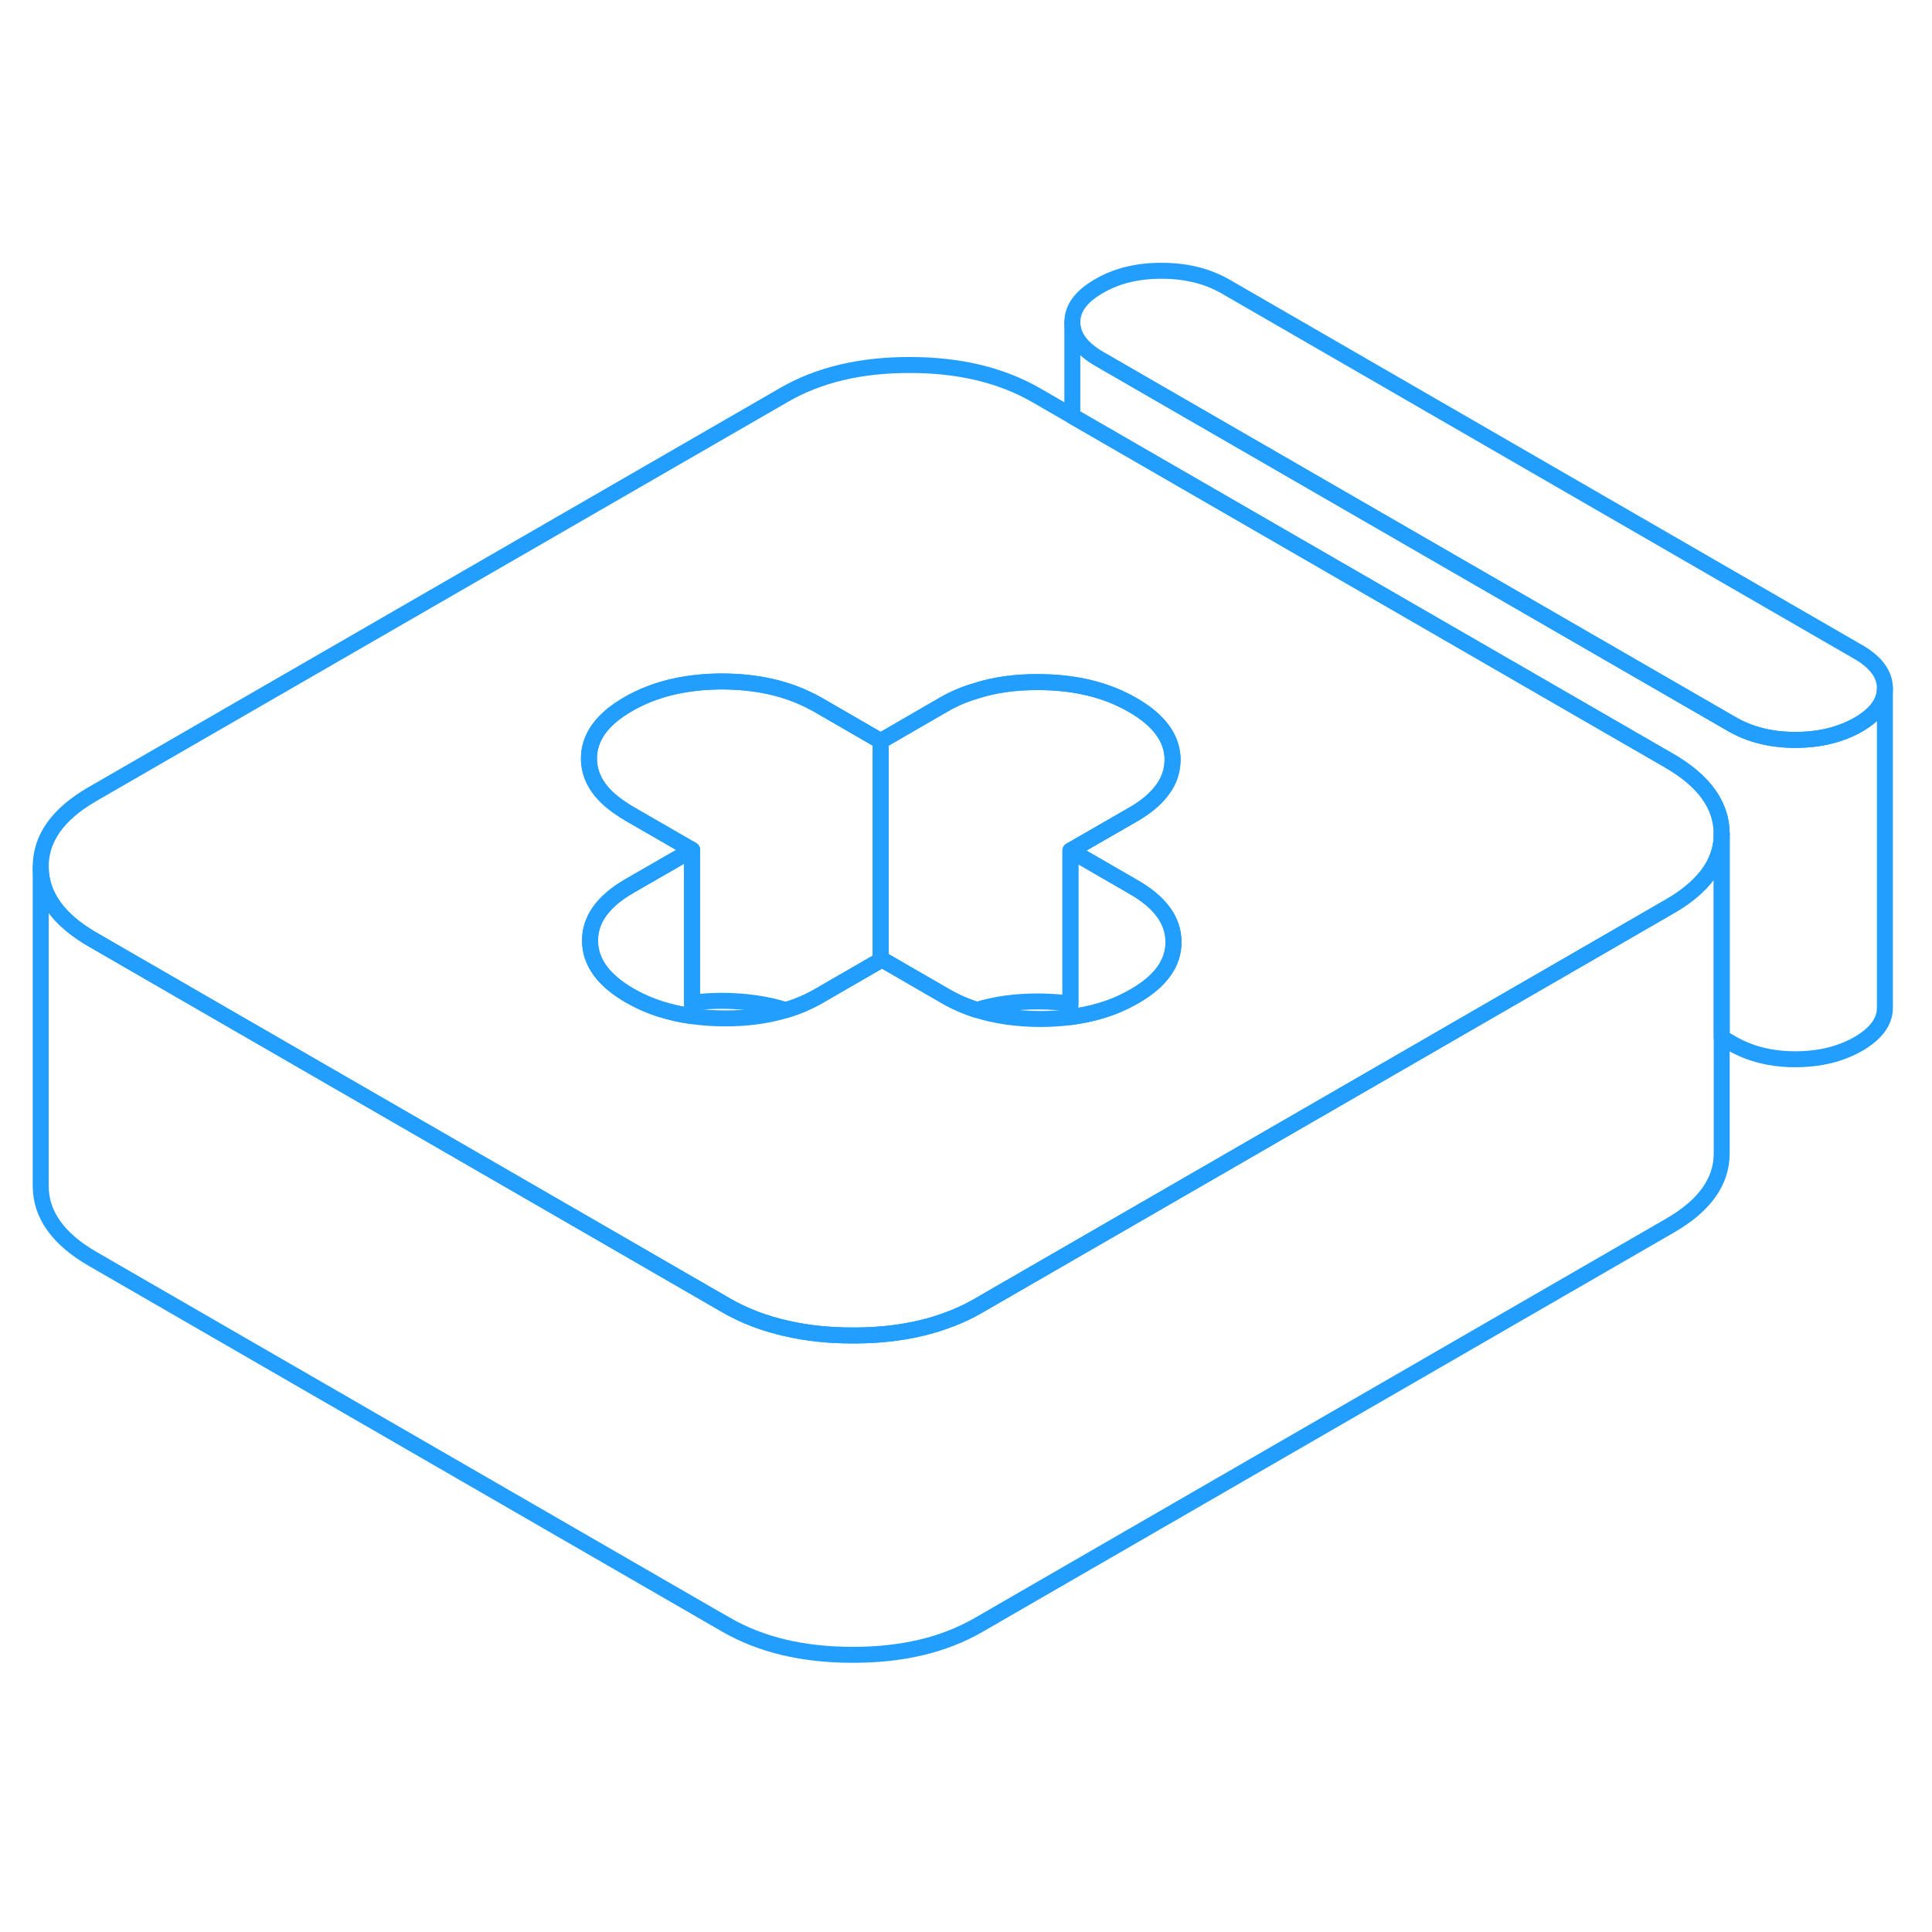 <svg width="48" height="48" viewBox="0 0 121 92" fill="none" xmlns="http://www.w3.org/2000/svg" stroke-width="1px" stroke-linecap="round" stroke-linejoin="round"><path d="M107.83 37.73V57.71C107.84 59.49 106.76 61.01 104.59 62.26L61.27 87.28C59.1 88.53 56.47 89.15 53.38 89.14C50.28 89.14 47.65 88.51 45.47 87.25L5.83 64.36C3.65 63.11 2.56 61.58 2.55 59.8V39.8C2.56 41.58 3.65 43.11 5.83 44.36L15.23 49.79L37.51 62.65L45.47 67.25C46.63 67.92 47.92 68.41 49.35 68.72C50.59 69 51.93 69.14 53.38 69.14C55.7 69.15 57.77 68.8 59.57 68.09H59.58C60.17 67.86 60.74 67.59 61.27 67.28L71.49 61.38L95.14 47.72L99.09 45.44L104.59 42.26C105.43 41.78 106.1 41.25 106.61 40.69C107.43 39.8 107.83 38.81 107.83 37.73Z" stroke="#229EFF" stroke-linejoin="round"/><path d="M118.05 28.6V28.62C118.05 29.48 117.49 30.24 116.39 30.88C115.27 31.52 113.95 31.84 112.44 31.84C110.93 31.84 109.61 31.51 108.48 30.86L68.85 7.98C67.73 7.33 67.16 6.57 67.16 5.7C67.15 4.82 67.71 4.06 68.83 3.42C69.94 2.77 71.26 2.45 72.77 2.46C74.29 2.46 75.6 2.79 76.73 3.43L116.36 26.32C117.48 26.96 118.05 27.73 118.05 28.6Z" stroke="#229EFF" stroke-linejoin="round"/><path d="M118.05 28.62V48.6C118.06 49.47 117.5 50.23 116.39 50.88C115.27 51.52 113.95 51.84 112.44 51.84C110.93 51.84 109.61 51.51 108.48 50.86L107.83 50.48V37.71C107.82 35.92 106.72 34.4 104.54 33.14L67.16 11.56V5.7C67.16 6.57 67.73 7.33 68.85 7.98L108.48 30.86C109.61 31.51 110.93 31.84 112.44 31.84C113.95 31.84 115.27 31.52 116.39 30.88C117.49 30.24 118.05 29.48 118.05 28.62Z" stroke="#229EFF" stroke-linejoin="round"/><path d="M104.54 33.14L67.16 11.56L64.91 10.26C62.73 9 60.09 8.36 57 8.36C53.9 8.35 51.27 8.98 49.11 10.23L5.78 35.24C3.62 36.49 2.54 38.01 2.55 39.8C2.56 41.58 3.65 43.11 5.83 44.36L15.23 49.79L37.51 62.65L45.47 67.25C46.63 67.92 47.92 68.41 49.35 68.72C50.59 69 51.93 69.14 53.38 69.14C55.7 69.15 57.77 68.8 59.57 68.09H59.58C60.17 67.86 60.74 67.59 61.27 67.28L71.49 61.38L95.14 47.72L99.09 45.44L104.59 42.26C105.43 41.78 106.1 41.25 106.61 40.69C107.43 39.8 107.83 38.81 107.83 37.73V37.71C107.82 35.92 106.72 34.4 104.54 33.14ZM71.04 47.9C70.4 48.27 69.72 48.57 68.98 48.79C68.37 48.98 67.72 49.11 67.04 49.2C66.43 49.28 65.79 49.32 65.12 49.32C63.68 49.31 62.37 49.13 61.18 48.75C60.48 48.53 59.82 48.24 59.2 47.88L55.24 45.59L55.16 45.64L51.3 47.87C50.66 48.24 49.97 48.54 49.23 48.76C48.07 49.11 46.78 49.29 45.38 49.28C44.67 49.28 43.99 49.23 43.35 49.14C42.67 49.05 42.02 48.9 41.41 48.71C40.71 48.49 40.05 48.2 39.44 47.85C37.79 46.89 36.96 45.75 36.96 44.42C36.95 43.09 37.77 41.95 39.41 41L43.35 38.73L39.38 36.44C39.21 36.34 39.05 36.24 38.9 36.13C37.57 35.26 36.9 34.21 36.89 33.02C36.89 31.68 37.7 30.55 39.35 29.6C40.99 28.65 42.96 28.18 45.26 28.18C47.39 28.19 49.23 28.6 50.8 29.41H50.81L51.2 29.62L55.16 31.91L59.1 29.63C59.7 29.28 60.35 29 61.05 28.79C62.24 28.4 63.56 28.21 65.02 28.22C67.32 28.22 69.3 28.7 70.95 29.66C72.6 30.61 73.43 31.75 73.44 33.08C73.44 33.72 73.26 34.31 72.88 34.86C72.47 35.46 71.84 36.01 70.99 36.5L67.05 38.77L71.01 41.06C72.67 42.01 73.5 43.16 73.5 44.49C73.51 45.82 72.69 46.96 71.05 47.9H71.04Z" stroke="#229EFF" stroke-linejoin="round"/><path d="M73.49 44.49C73.5 45.82 72.68 46.96 71.04 47.9C70.4 48.27 69.72 48.57 68.98 48.79C68.37 48.98 67.72 49.11 67.04 49.2V38.77L71 41.06C72.66 42.01 73.49 43.16 73.49 44.49Z" stroke="#229EFF" stroke-linejoin="round"/><path d="M73.43 33.08C73.43 33.72 73.25 34.31 72.87 34.86C72.46 35.46 71.83 36.01 70.98 36.5L67.04 38.77V48.36C66.39 48.27 65.72 48.22 65.01 48.22C63.61 48.22 62.33 48.39 61.18 48.75C60.48 48.53 59.82 48.24 59.2 47.88L55.24 45.59L55.16 45.64V31.91L59.1 29.63C59.7 29.28 60.35 29 61.05 28.79C62.24 28.4 63.56 28.21 65.02 28.22C67.32 28.22 69.3 28.7 70.95 29.66C72.6 30.61 73.43 31.75 73.44 33.08H73.43Z" stroke="#229EFF" stroke-linejoin="round"/><path d="M55.15 31.91V45.64L51.29 47.87C50.65 48.24 49.96 48.54 49.22 48.76C48.03 48.38 46.71 48.19 45.25 48.18C44.58 48.18 43.95 48.22 43.34 48.3V38.73L39.37 36.44C39.2 36.34 39.04 36.24 38.89 36.13C37.56 35.26 36.89 34.21 36.88 33.02C36.88 31.68 37.69 30.55 39.34 29.6C40.98 28.65 42.95 28.18 45.25 28.18C47.38 28.19 49.22 28.6 50.79 29.41H50.8L51.19 29.62L55.15 31.91Z" stroke="#229EFF" stroke-linejoin="round"/><path d="M43.34 38.73V49.14C42.66 49.05 42.01 48.9 41.4 48.71C40.7 48.49 40.04 48.2 39.43 47.85C37.78 46.89 36.95 45.75 36.95 44.42C36.94 43.09 37.76 41.95 39.4 41L43.34 38.73Z" stroke="#229EFF" stroke-linejoin="round"/></svg>